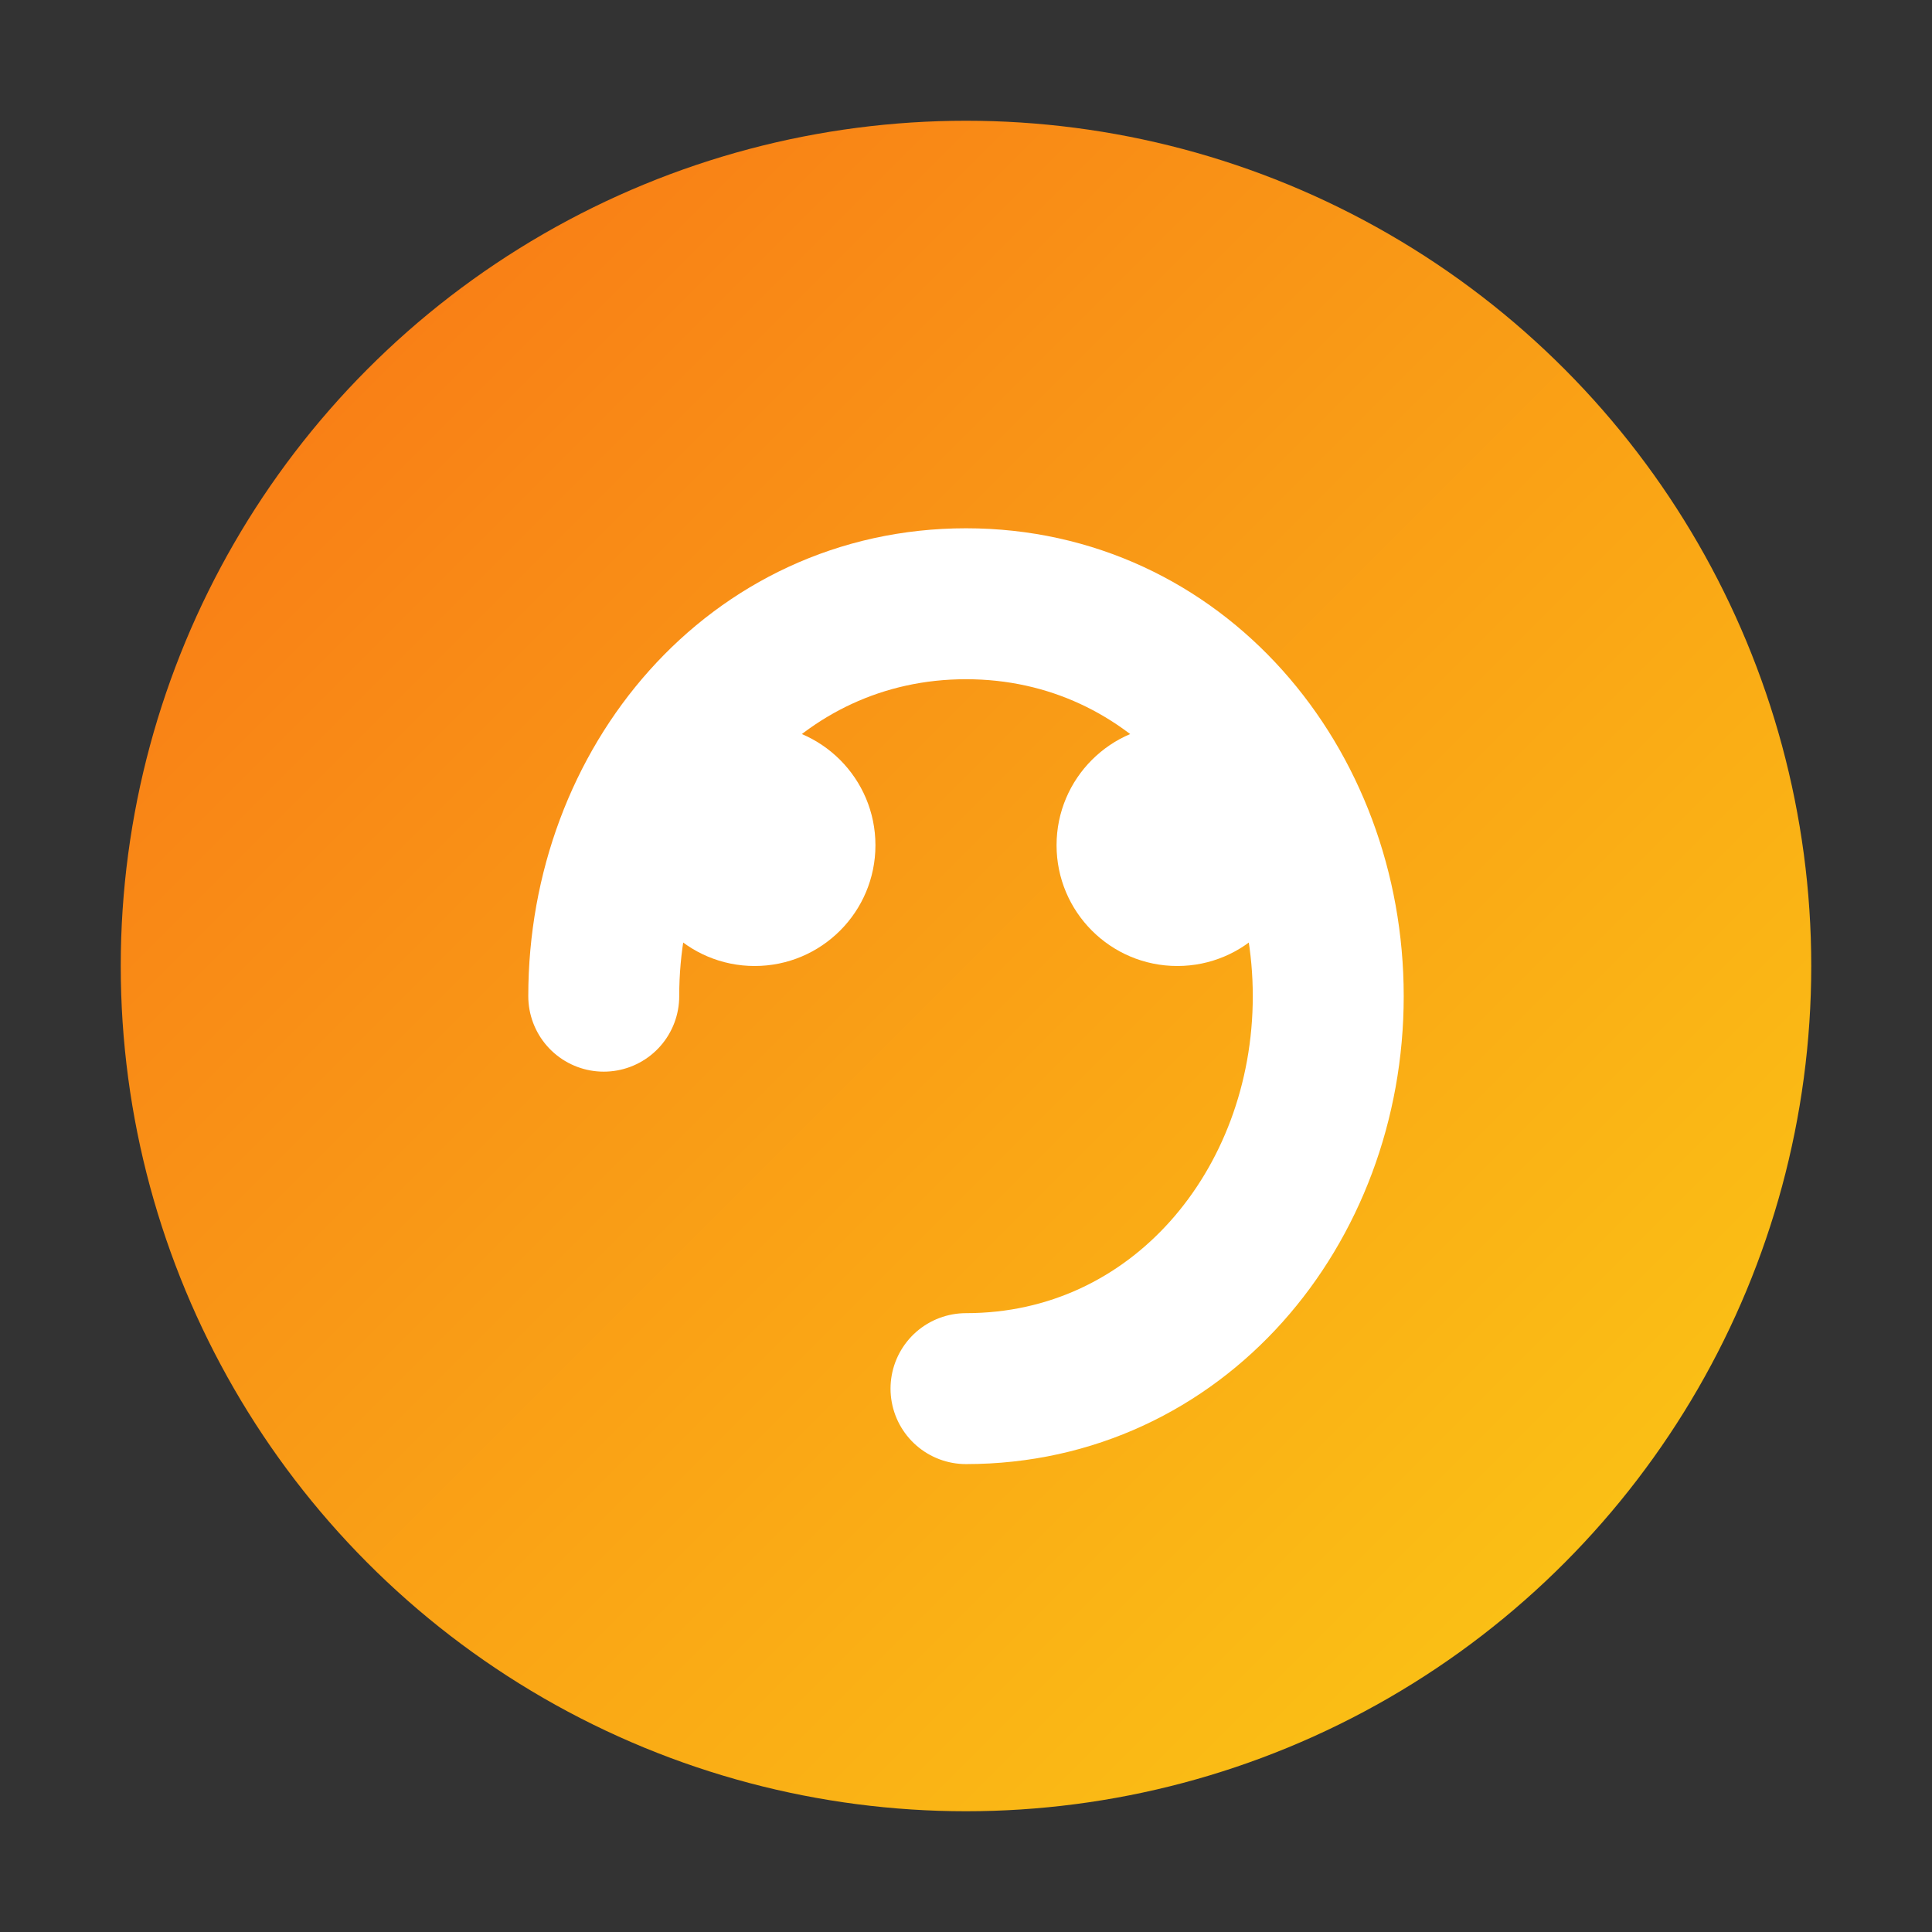 <svg xmlns="http://www.w3.org/2000/svg" viewBox="0 0 64 64">
  <rect x="0" y="0" width="64" height="64" fill="#333333" stroke="none"/>
  <defs>
    <linearGradient id="orbucellGradient" x1="0%" x2="100%" y1="0%" y2="100%">
      <stop offset="0%" stop-color="#f97316"/>
      <stop offset="100%" stop-color="#facc15"/>
    </linearGradient>
  </defs>
  <circle cx="32" cy="32" r="28" fill="url(#orbucellGradient)" />
  <path d="M20 33c0-7 5-13 12-13s12 6 12 13-5 13-12 13" fill="none" stroke="#ffffff" stroke-linecap="round" stroke-linejoin="round" stroke-width="5"/>
  <circle cx="25" cy="28" r="4" fill="#ffffff"/>
  <circle cx="39" cy="28" r="4" fill="#ffffff"/>
</svg>

